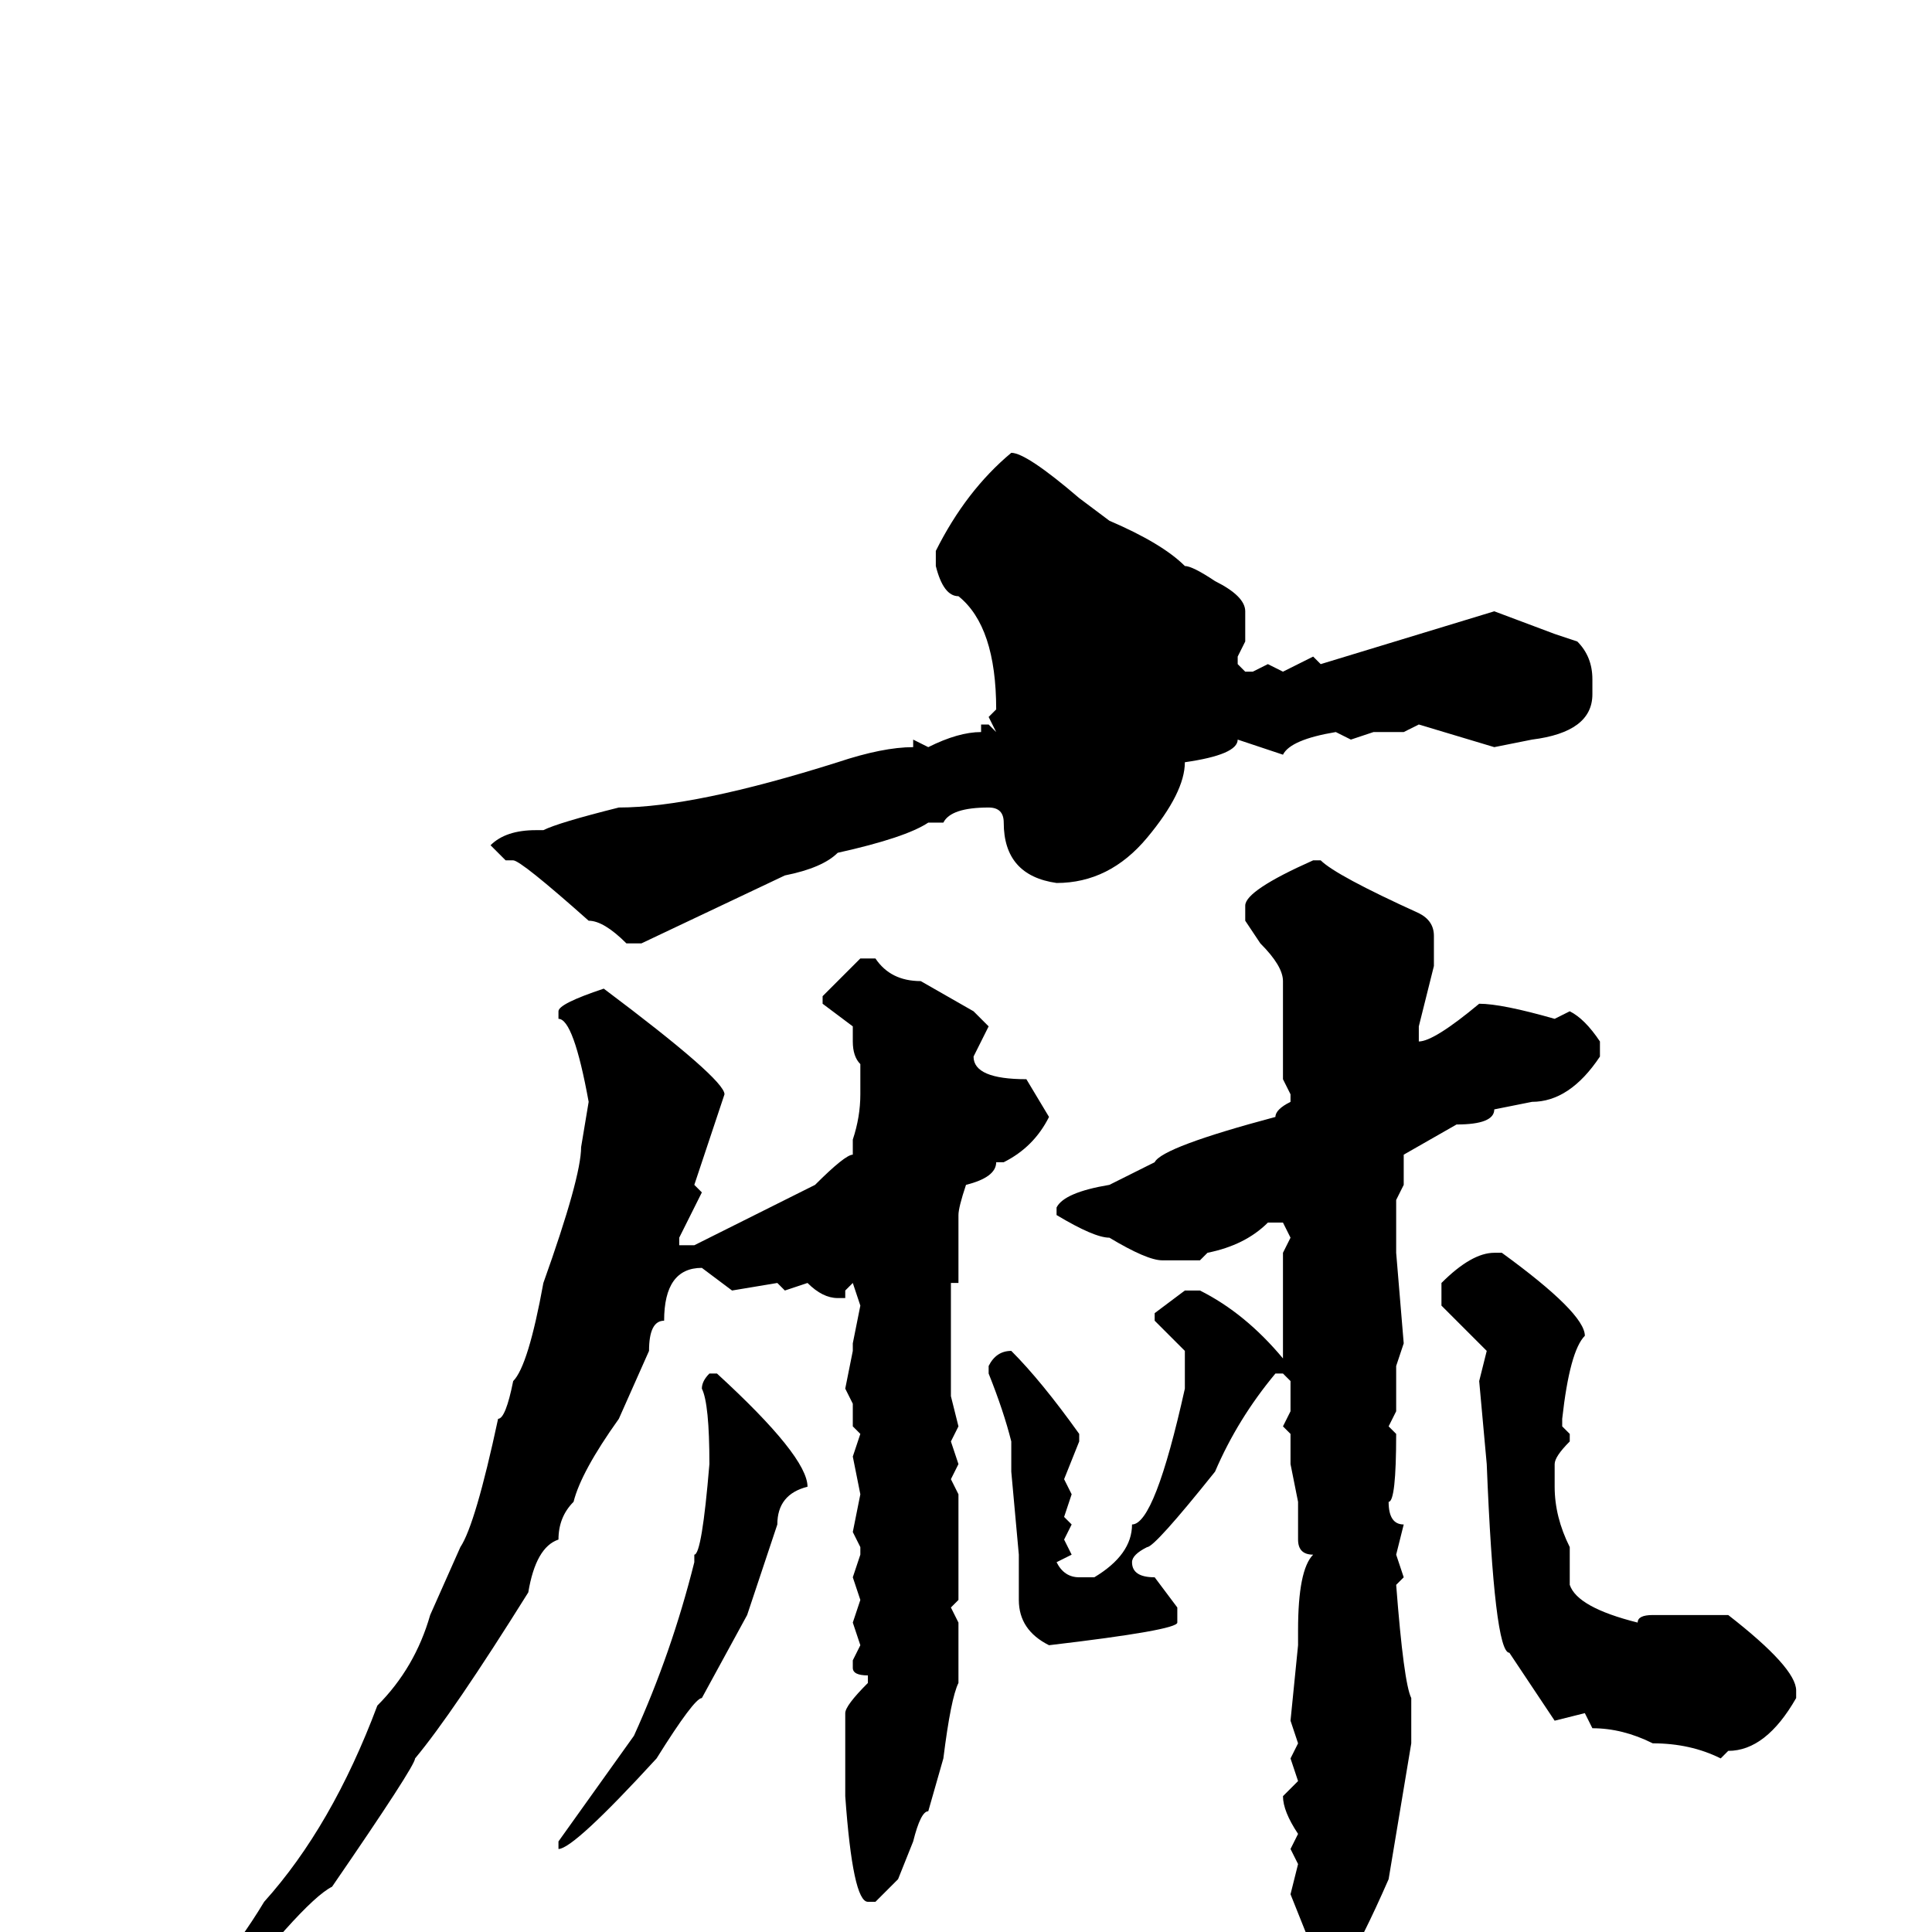 <svg xmlns="http://www.w3.org/2000/svg" viewBox="0 -256 256 256">
	<path fill="#000000" d="M134 -196Q136 -196 143 -190L147 -187Q154 -184 157 -181Q158 -181 161 -179Q165 -177 165 -175V-171L164 -169V-168L165 -167H166L168 -168L170 -167L174 -169L175 -168L198 -175L206 -172L209 -171Q211 -169 211 -166V-164Q211 -159 203 -158L198 -157L188 -160L186 -159H182L179 -158L177 -159Q171 -158 170 -156L164 -158Q164 -156 157 -155Q157 -151 152 -145Q147 -139 140 -139Q133 -140 133 -147Q133 -149 131 -149Q126 -149 125 -147H123Q120 -145 111 -143Q109 -141 104 -140L85 -131H83Q80 -134 78 -134Q69 -142 68 -142H67L65 -144Q67 -146 71 -146H72Q74 -147 82 -149Q92 -149 111 -155Q117 -157 121 -157V-158L123 -157Q127 -159 130 -159V-160H131L132 -159L131 -161L132 -162Q132 -173 127 -177Q125 -177 124 -181V-183Q128 -191 134 -196ZM174 -142H175Q177 -140 188 -135Q190 -134 190 -132V-128L188 -120V-118Q190 -118 196 -123Q199 -123 206 -121L208 -122Q210 -121 212 -118V-116Q208 -110 203 -110L198 -109Q198 -107 193 -107L186 -103V-99L185 -97V-95V-91V-90L186 -78L185 -75V-73V-71V-69L184 -67L185 -66Q185 -57 184 -57Q184 -54 186 -54L185 -50L186 -47L185 -46Q186 -33 187 -31V-29V-25L184 -7Q177 9 174 9L173 8V5L172 4L173 0L171 -5L172 -9L171 -11L172 -13Q170 -16 170 -18L172 -20L171 -23L172 -25L171 -28L172 -38V-40Q172 -48 174 -50Q172 -50 172 -52V-57L171 -62V-66L170 -67L171 -69V-73L170 -74H169Q164 -68 161 -61Q153 -51 152 -51Q150 -50 150 -49Q150 -47 153 -47L156 -43V-41Q156 -40 139 -38Q135 -40 135 -44V-50L134 -61V-65Q133 -69 131 -74V-75Q132 -77 134 -77Q138 -73 143 -66V-65L141 -60L142 -58L141 -55L142 -54L141 -52L142 -50L140 -49Q141 -47 143 -47H145Q150 -50 150 -54Q153 -54 157 -72V-77L153 -81V-82L157 -85H159Q165 -82 170 -76V-90L171 -92L170 -94H168Q165 -91 160 -90L159 -89H157H154Q152 -89 147 -92Q145 -92 140 -95V-96Q141 -98 147 -99L153 -102Q154 -104 169 -108Q169 -109 171 -110V-111L170 -113V-126Q170 -128 167 -131L165 -134V-136Q165 -138 174 -142ZM114 -129H116Q118 -126 122 -126L129 -122L131 -120L129 -116Q129 -113 136 -113L139 -108Q137 -104 133 -102H132Q132 -100 128 -99Q127 -96 127 -95V-93V-89V-86H126V-84V-83V-81V-71L127 -67L126 -65L127 -62L126 -60L127 -58V-50V-44L126 -43L127 -41V-39V-37V-36V-33Q126 -31 125 -23L123 -16Q122 -16 121 -12L119 -7L116 -4H115Q113 -4 112 -18V-21V-22V-24V-29Q112 -30 115 -33V-34Q113 -34 113 -35V-36L114 -38L113 -41L114 -44L113 -47L114 -50V-51L113 -53L114 -58L113 -63L114 -66L113 -67V-70L112 -72L113 -77V-78L114 -83L113 -86L112 -85V-84H111Q109 -84 107 -86L104 -85L103 -86L97 -85L93 -88Q88 -88 88 -81Q86 -81 86 -77L82 -68Q77 -61 76 -57Q74 -55 74 -52Q71 -51 70 -45Q60 -29 55 -23Q55 -22 44 -6Q40 -4 27 13L22 18L18 20L17 19V18Q29 6 35 -4Q44 -14 50 -30Q55 -35 57 -42L61 -51Q63 -54 66 -68Q67 -68 68 -73Q70 -75 72 -86Q77 -100 77 -104L78 -110Q76 -121 74 -121V-122Q74 -123 80 -125Q96 -113 96 -111L92 -99L93 -98L90 -92V-91H92L108 -99Q112 -103 113 -103V-105Q114 -108 114 -111V-112V-115Q113 -116 113 -118V-120L109 -123V-124ZM198 -90H199Q210 -82 210 -79Q208 -77 207 -68V-67L208 -66V-65Q206 -63 206 -62V-59Q206 -55 208 -51V-46Q209 -43 217 -41Q217 -42 219 -42H229Q238 -35 238 -32V-31Q234 -24 229 -24L228 -23Q224 -25 219 -25Q215 -27 211 -27L210 -29L206 -28L200 -37Q198 -37 197 -62L196 -73L197 -77L191 -83V-86Q195 -90 198 -90ZM94 -74H95Q107 -63 107 -59Q103 -58 103 -54L99 -42L93 -31Q92 -31 87 -23Q76 -11 74 -11V-12L84 -26Q89 -37 92 -49V-50Q93 -50 94 -62Q94 -70 93 -72Q93 -73 94 -74Z"/>
</svg>